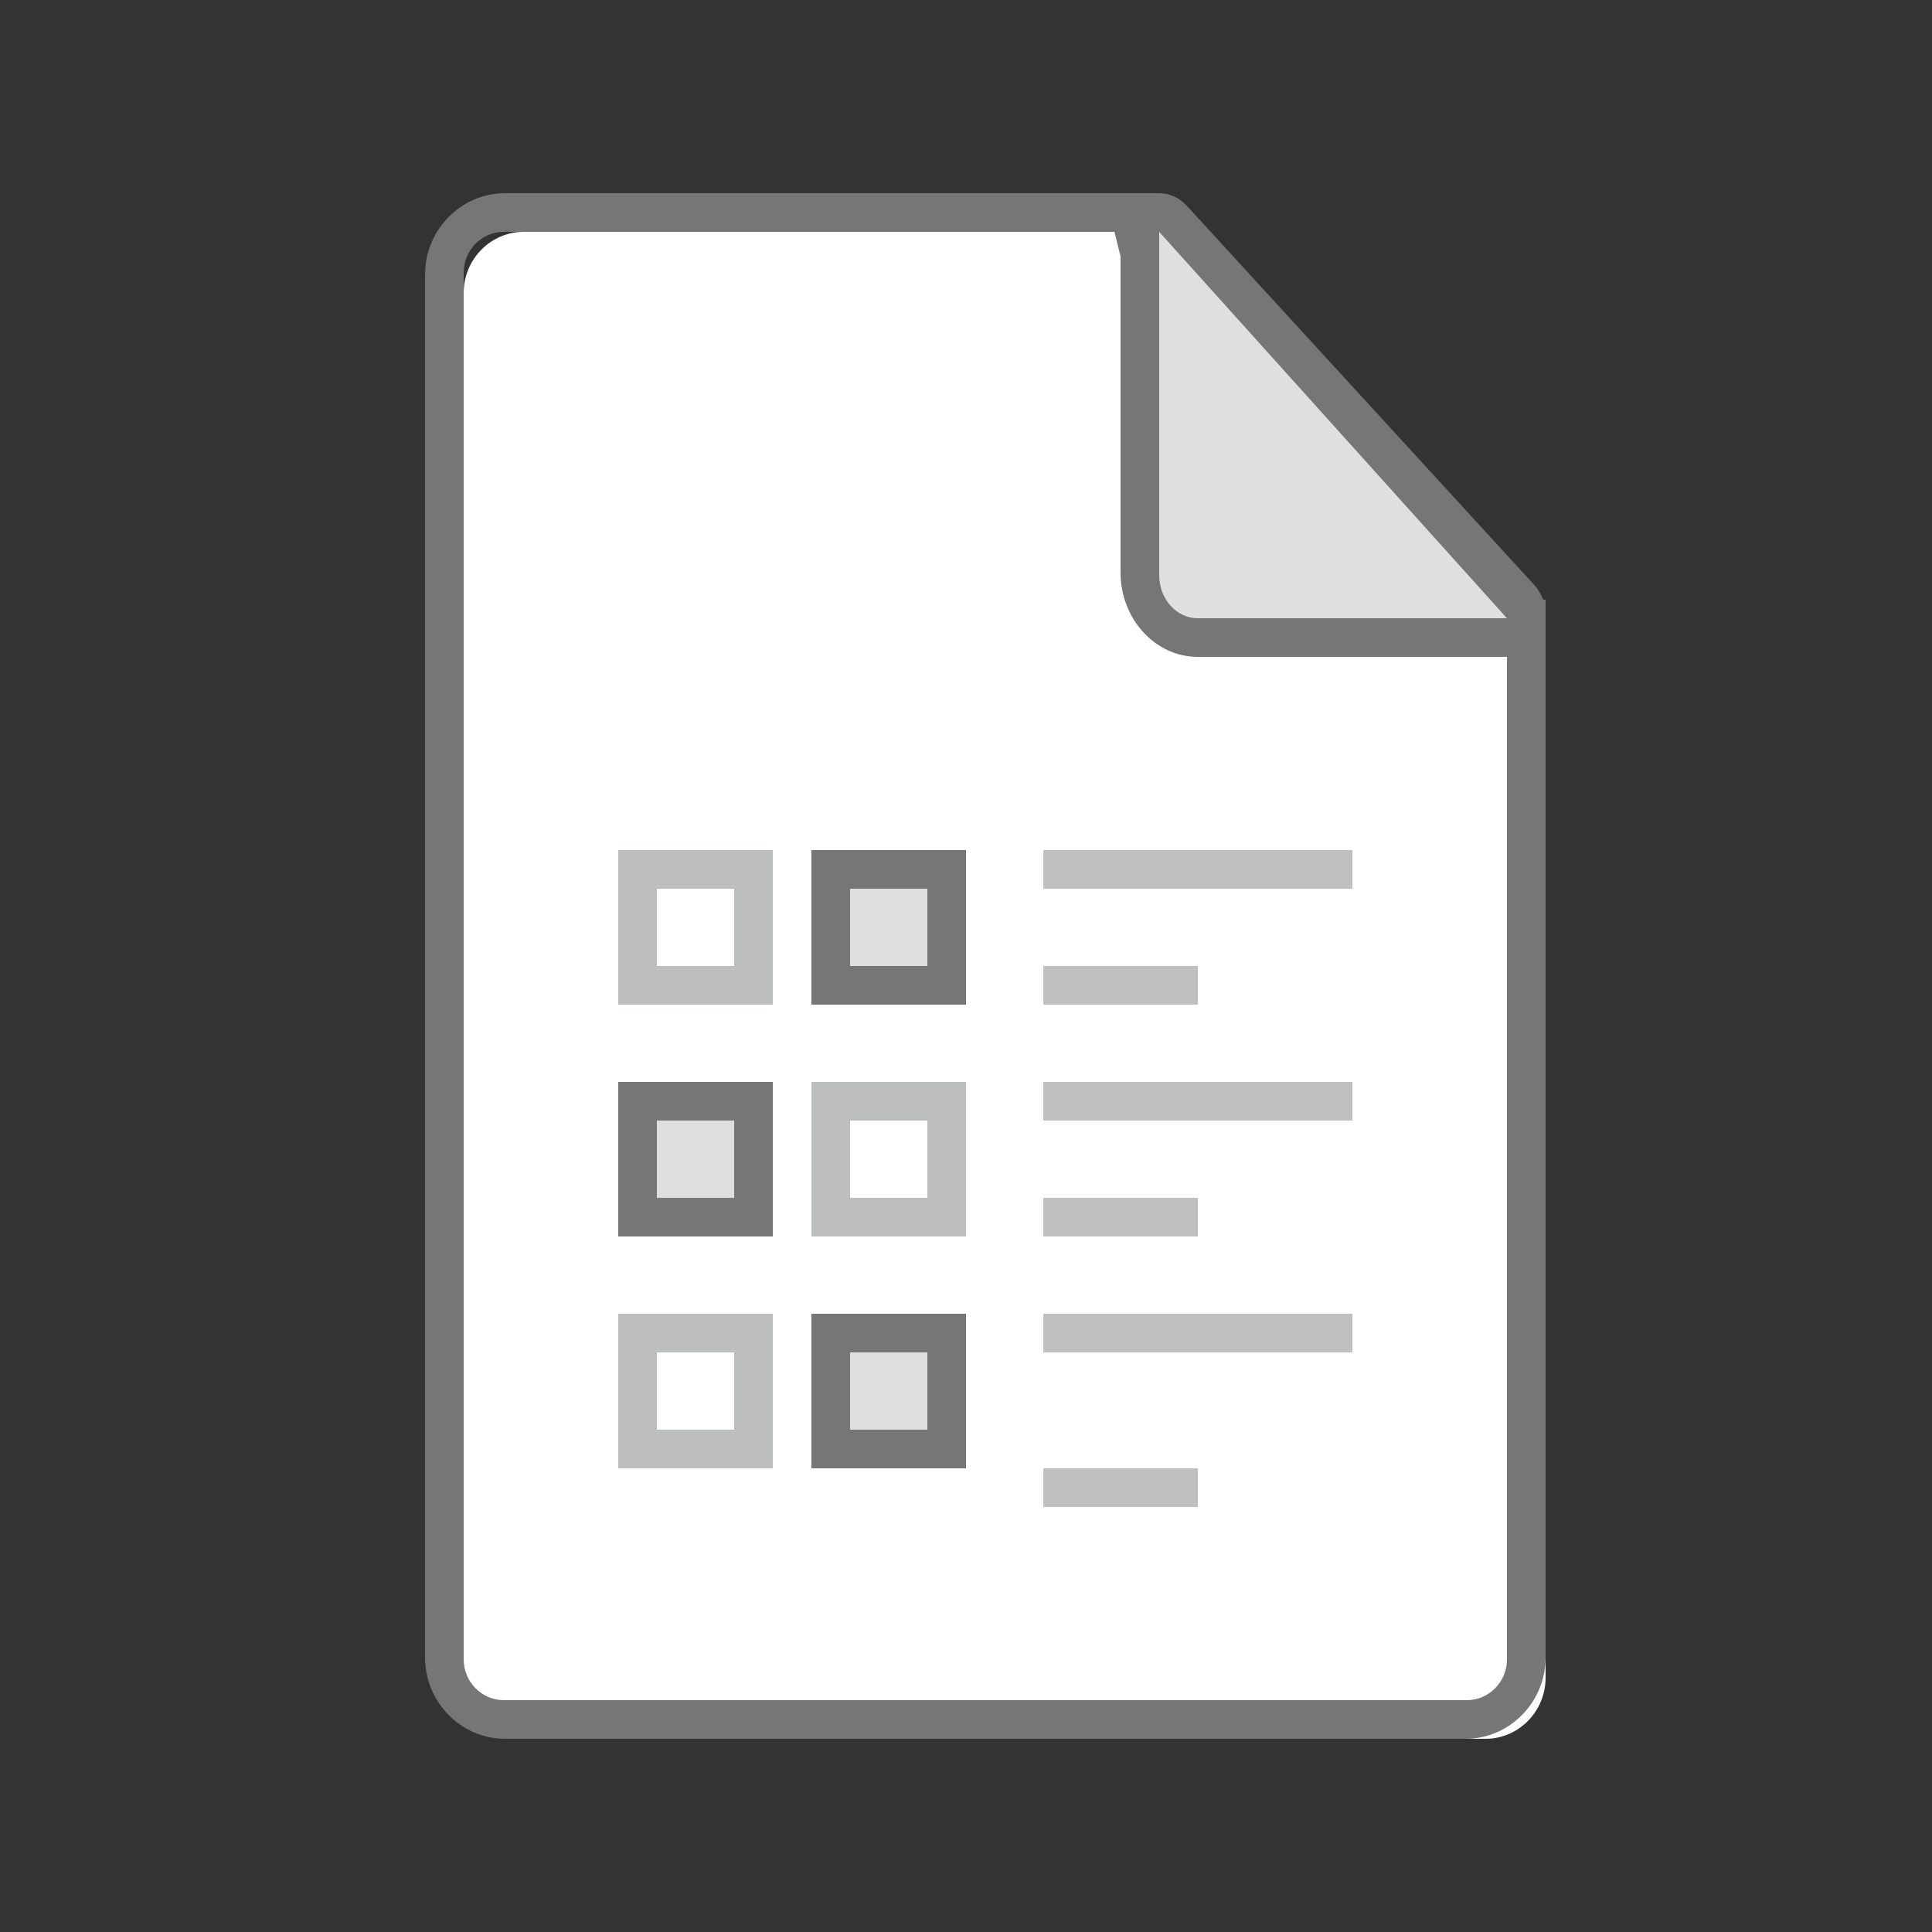 <?xml version="1.0" encoding="UTF-8" standalone="no"?>
<svg width="50px" height="50px" viewBox="0 0 50 50" version="1.1" xmlns="http://www.w3.org/2000/svg" xmlns:xlink="http://www.w3.org/1999/xlink">
    <rect x="0" y="0" width="50" height="50" fill="#333333" stroke="none"/>
    <!-- Generator: Sketch 3.7.2 (28276) - http://www.bohemiancoding.com/sketch -->
    <title>test_on</title>
    <desc>Created with Sketch.</desc>
    <defs></defs>
    <g id="Page-1" stroke="none" stroke-width="1" fill="none" fill-rule="evenodd">
        <g id="Desktop" transform="translate(-244, -906)">
            <g id="test_on" transform="translate(244, 906)">
                <g id="Group" transform="translate(11, 5)">
                    <g id="Icons">
                        <g id="Group">
                            <path d="M2.556,40 C1.698,40 1,39.291 1,38.419 L1,2.581 C1,1.709 1.698,1 2.556,1 L18.743,1 L20.795,9.34 L29,11.426 L29,38.419 C29,39.291 28.302,40 27.444,40 L2.556,40 L2.556,40 Z" id="Shape" fill="#FFFFFF"></path>
                            <path d="M17.843,1 L19.723,8.645 L19.875,9.26 L20.479,9.414 L28,11.324 L28,37.944 C28,38.526 27.534,39 26.962,39 L2.038,39 C1.466,39 1,38.526 1,37.944 L1,2.056 C1,1.474 1.466,1 2.038,1 L17.843,1 L17.843,1 Z M18.643,0 L2.071,0 C0.932,0 0,0.947 0,2.105 L0,37.895 C0,39.053 0.932,40 2.071,40 L26.929,40 C28.068,40 29,39.053 29,37.895 L29,10.526 L20.714,8.421 L18.643,0 L18.643,0 L18.643,0 Z" id="Shape" fill="#777677"></path>
                        </g>
                        <g id="Group" transform="translate(18, 0)">
                            <path d="M2.496,12 C1.671,12 1,11.26 1,10.35 L1,1 L1.5,1 C1.632,1 1.76,1.058 1.854,1.161 L10.854,11.063 C10.946,11.165 11,11.306 11,11.45 L11,12 L2.496,12 L2.496,12 Z" id="Shape" fill="#DFDFDF"></path>
                            <path d="M1,1 L10,11 L1.996,11 C1.447,11 1,10.501 1,9.889 L1,1 L1,1 Z M1,0 L0,0 L0,9.818 C0,11.018 0.898,12 1.996,12 L11,12 L11,10.909 C11,10.62 10.895,10.343 10.707,10.139 L1.707,0.317 C1.519,0.115 1.265,0 1,0 L1,0 L1,0 Z" id="Shape" fill="#777677"></path>
                        </g>
                        <rect id="Rectangle-path" fill="#BFC0BF" x="16" y="17" width="8" height="1"></rect>
                        <rect id="Rectangle-path" fill="#BFC0BF" x="16" y="20" width="4" height="1"></rect>
                        <g id="Group" transform="translate(5, 17)">
                            <rect id="Rectangle-path" fill="#FFFFFF" x="1" y="1" width="3" height="3"></rect>
                            <path d="M3,1 L3,3 L1,3 L1,1 L3,1 L3,1 Z M4,0 L0,0 L0,4 L4,4 L4,0 L4,0 L4,0 Z" id="Shape" fill="#BDBEBE"></path>
                        </g>
                        <g id="Group" transform="translate(10, 17)">
                            <rect id="Rectangle-path" fill="#DFDFDF" x="1" y="1" width="3" height="3"></rect>
                            <path d="M3,1 L3,3 L1,3 L1,1 L3,1 L3,1 Z M4,0 L0,0 L0,4 L4,4 L4,0 L4,0 L4,0 Z" id="Shape" fill="#777677"></path>
                        </g>
                        <rect id="Rectangle-path" fill="#BFC0BF" x="16" y="23" width="8" height="1"></rect>
                        <rect id="Rectangle-path" fill="#BFC0BF" x="16" y="26" width="4" height="1"></rect>
                        <g id="Group" transform="translate(10, 23)">
                            <rect id="Rectangle-path" fill="#FFFFFF" x="1" y="1" width="3" height="3"></rect>
                            <path d="M3,1 L3,3 L1,3 L1,1 L3,1 L3,1 Z M4,0 L0,0 L0,4 L4,4 L4,0 L4,0 L4,0 Z" id="Shape" fill="#BDBEBE"></path>
                        </g>
                        <g id="Group" transform="translate(5, 23)">
                            <rect id="Rectangle-path" fill="#DFDFDF" x="1" y="1" width="3" height="3"></rect>
                            <path d="M3,1 L3,3 L1,3 L1,1 L3,1 L3,1 Z M4,0 L0,0 L0,4 L4,4 L4,0 L4,0 L4,0 Z" id="Shape" fill="#777677"></path>
                        </g>
                        <rect id="Rectangle-path" fill="#BFC0BF" x="16" y="29" width="8" height="1"></rect>
                        <rect id="Rectangle-path" fill="#BFC0BF" x="16" y="33" width="4" height="1"></rect>
                        <g id="Group" transform="translate(5, 29)">
                            <rect id="Rectangle-path" fill="#FFFFFF" x="1" y="1" width="3" height="3"></rect>
                            <path d="M3,1 L3,3 L1,3 L1,1 L3,1 L3,1 Z M4,0 L0,0 L0,4 L4,4 L4,0 L4,0 L4,0 Z" id="Shape" fill="#BDBEBE"></path>
                        </g>
                        <g id="Group" transform="translate(10, 29)">
                            <rect id="Rectangle-path" fill="#DFDFDF" x="1" y="1" width="3" height="3"></rect>
                            <path d="M3,1 L3,3 L1,3 L1,1 L3,1 L3,1 Z M4,0 L0,0 L0,4 L4,4 L4,0 L4,0 L4,0 Z" id="Shape" fill="#777677"></path>
                        </g>
                    </g>
                </g>
            </g>
        </g>
    </g>
</svg>